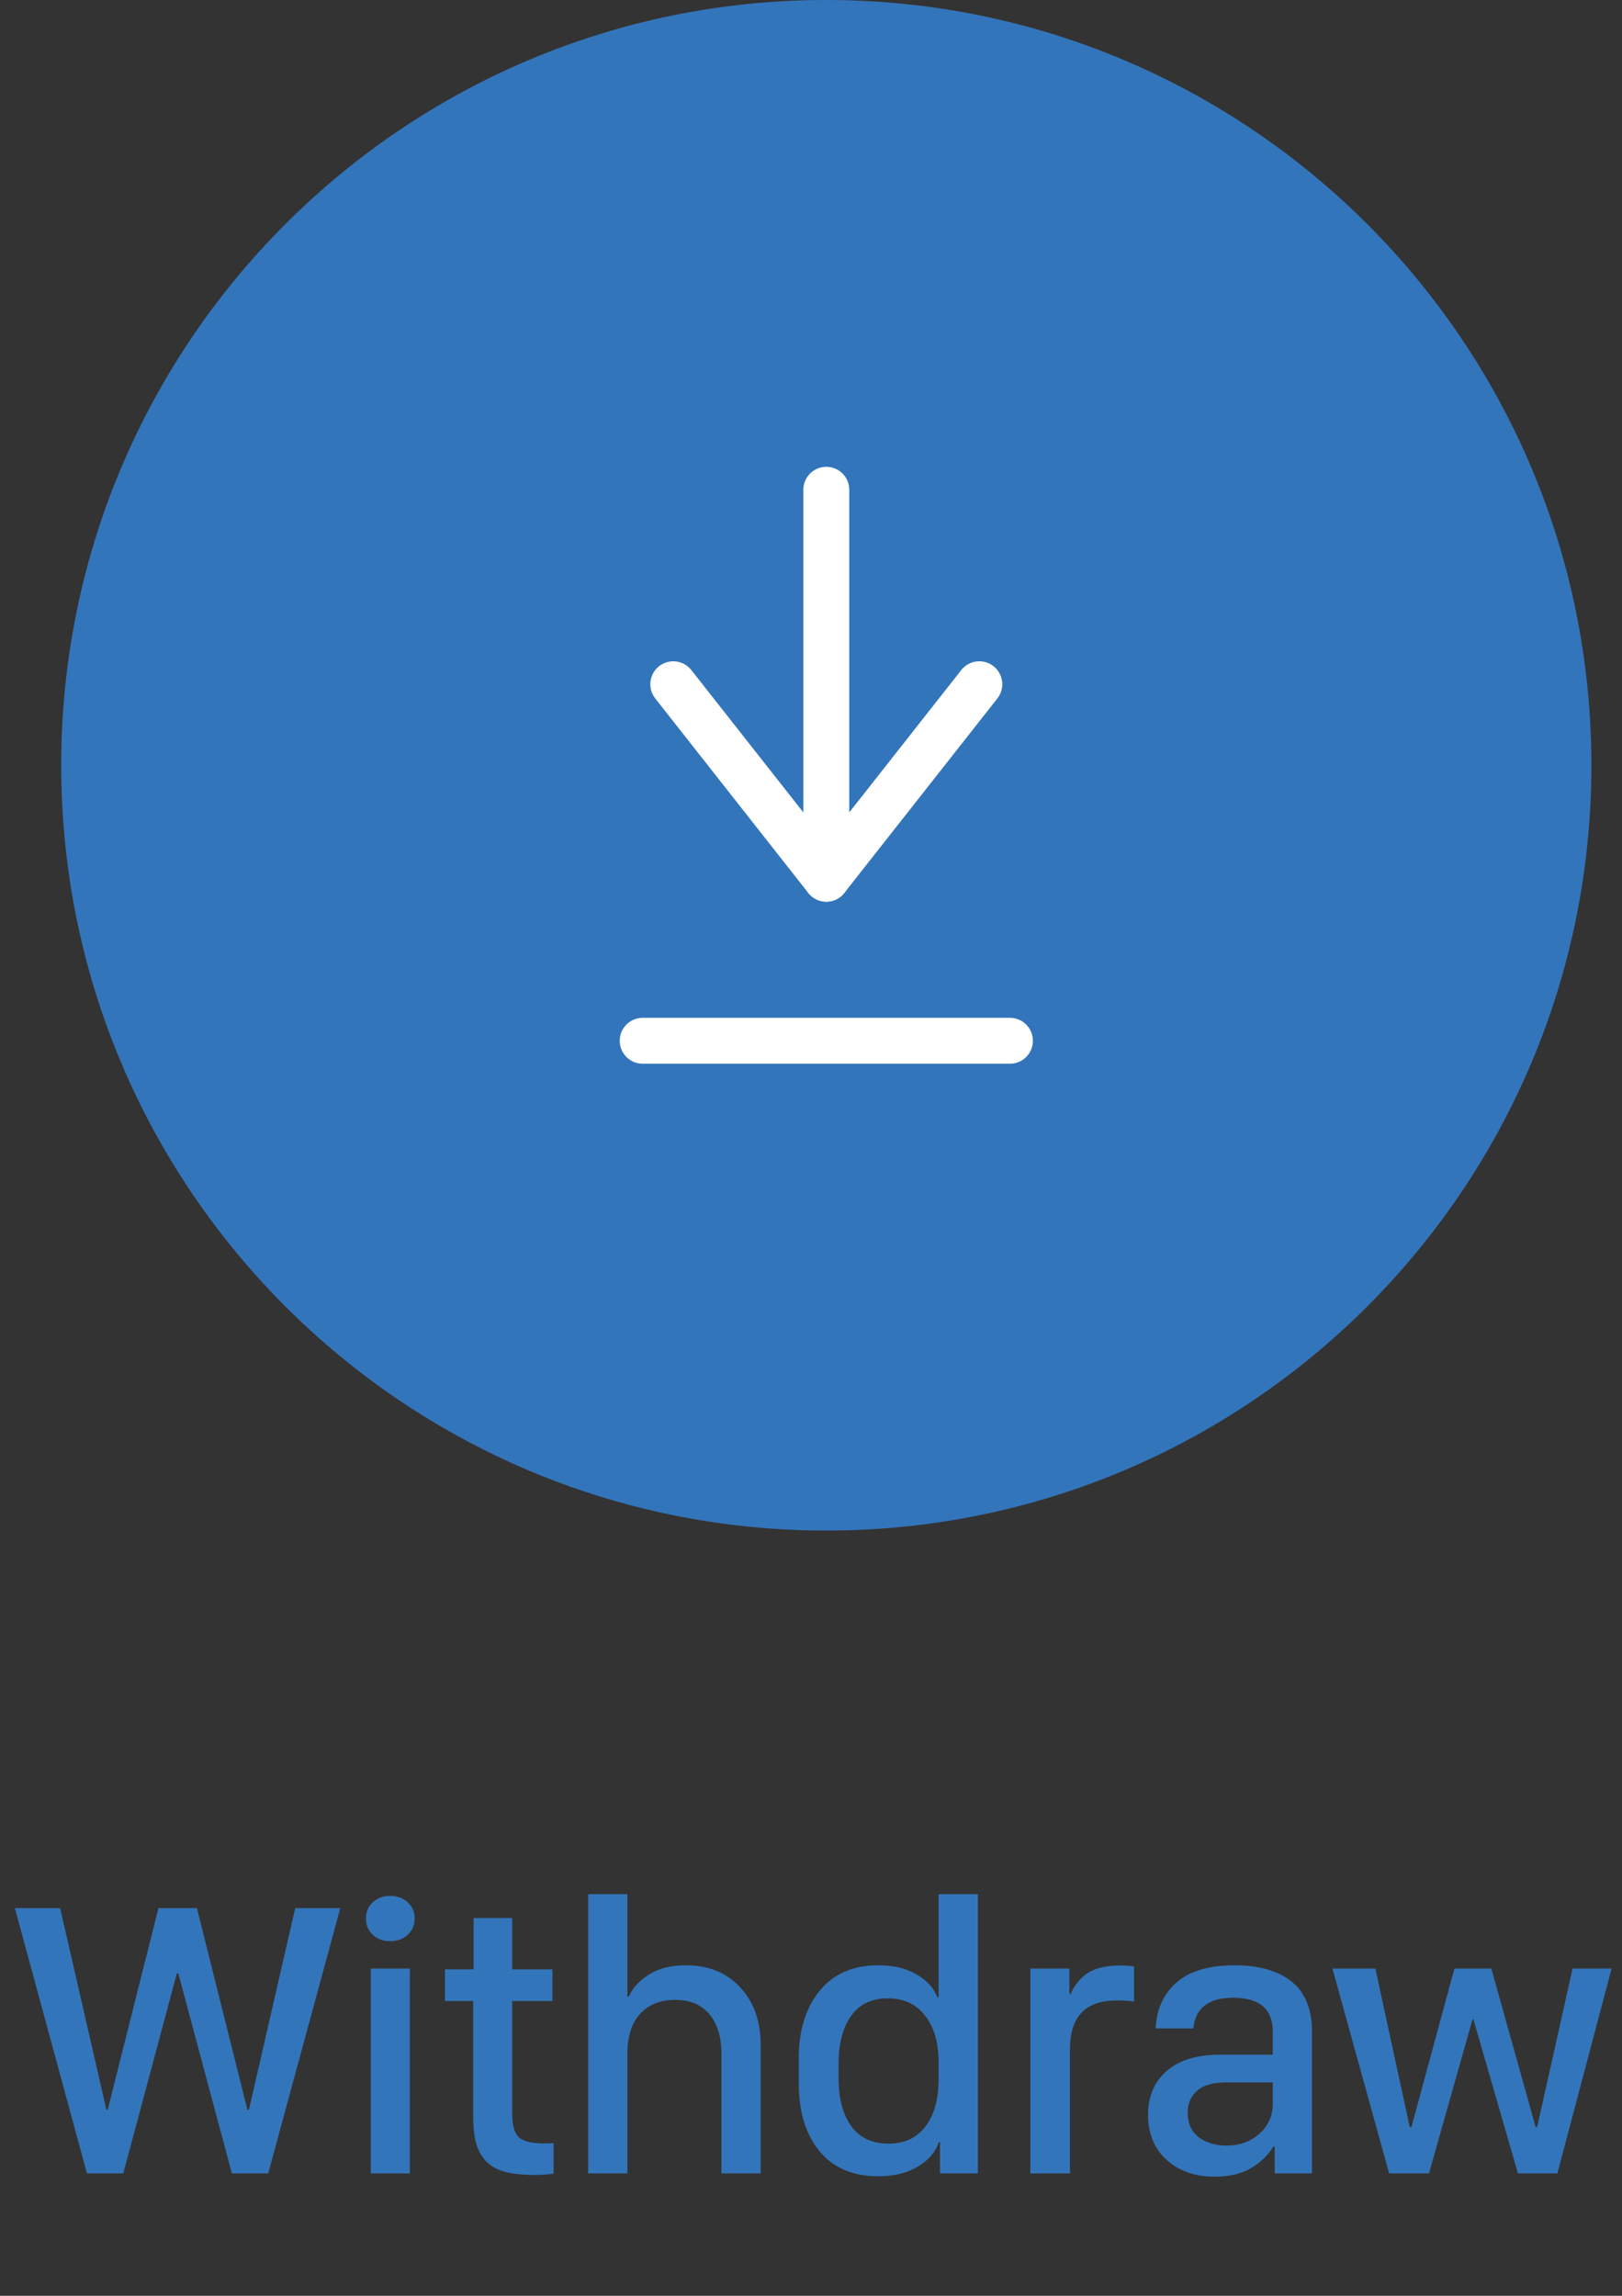<svg width="53" height="75" viewBox="0 0 53 75" fill="none" xmlns="http://www.w3.org/2000/svg">
<rect x="0" y="0" width="53" height="75" fill="#333333" stroke="none"/>
<path d="M2 25C2 11.193 13.193 0 27 0C40.807 0 52 11.193 52 25C52 38.807 40.807 50 27 50C13.193 50 2 38.807 2 25Z" fill="#3375BB"/>
<path d="M27 16V28.706" stroke="white" stroke-width="1.5" stroke-miterlimit="10" stroke-linecap="round" stroke-linejoin="round"/>
<path d="M33 34L21 34" stroke="white" stroke-width="1.5" stroke-miterlimit="10" stroke-linecap="round" stroke-linejoin="round"/>
<path d="M22 22.353L27 28.706L32 22.353" stroke="white" stroke-width="1.5" stroke-miterlimit="10" stroke-linecap="round" stroke-linejoin="round"/>
<path d="M0.486 62.335H1.965L3.476 68.918H3.52L5.177 62.335H6.434L8.084 68.918H8.135L9.646 62.335H11.119L8.764 71H7.577L5.825 64.462H5.78L4.028 71H2.841L0.486 62.335ZM12.179 63.205C12.031 63.061 11.957 62.883 11.957 62.672C11.957 62.46 12.031 62.285 12.179 62.145C12.331 62.005 12.52 61.935 12.744 61.935C12.981 61.935 13.173 62.005 13.322 62.145C13.474 62.28 13.55 62.456 13.55 62.672C13.55 62.888 13.474 63.065 13.322 63.205C13.173 63.345 12.981 63.415 12.744 63.415C12.52 63.415 12.331 63.345 12.179 63.205ZM12.115 71V64.31H13.391V71H12.115ZM14.54 65.37V64.335H15.474V62.659H16.737V64.335H18.051V65.37H16.737V69.058C16.737 69.434 16.811 69.69 16.959 69.826C17.111 69.957 17.386 70.022 17.784 70.022C17.877 70.022 17.979 70.018 18.089 70.01V71.006C17.92 71.036 17.712 71.051 17.467 71.051C17.069 71.051 16.739 71.015 16.477 70.943C16.214 70.867 16.009 70.746 15.861 70.581C15.713 70.416 15.609 70.219 15.55 69.991C15.491 69.758 15.461 69.468 15.461 69.121V65.37H14.54ZM19.219 71V61.878H20.501V65.217H20.552C20.666 64.951 20.88 64.716 21.193 64.513C21.506 64.305 21.913 64.202 22.412 64.202C23.148 64.202 23.738 64.441 24.183 64.919C24.631 65.397 24.856 66.026 24.856 66.804V71H23.573V67.084C23.573 66.542 23.442 66.114 23.18 65.801C22.918 65.488 22.547 65.332 22.069 65.332C21.578 65.332 21.193 65.484 20.914 65.789C20.639 66.093 20.501 66.525 20.501 67.084V71H19.219ZM26.1 68.055V67.249C26.1 66.33 26.326 65.594 26.779 65.04C27.232 64.481 27.871 64.202 28.696 64.202C29.196 64.202 29.613 64.301 29.947 64.5C30.285 64.695 30.514 64.944 30.632 65.249H30.67V61.878H31.953V71H30.715V69.984H30.67C30.581 70.289 30.359 70.551 30.004 70.772C29.648 70.987 29.213 71.095 28.696 71.095C27.867 71.095 27.226 70.82 26.773 70.27C26.324 69.72 26.1 68.981 26.1 68.055ZM27.401 67.883C27.401 68.548 27.539 69.072 27.814 69.457C28.089 69.838 28.497 70.029 29.039 70.029C29.551 70.029 29.951 69.843 30.239 69.47C30.526 69.098 30.67 68.573 30.67 67.896V67.376C30.67 66.728 30.522 66.218 30.226 65.846C29.934 65.469 29.53 65.281 29.014 65.281C28.48 65.281 28.078 65.473 27.808 65.858C27.537 66.243 27.401 66.762 27.401 67.414V67.883ZM33.667 71V64.31H34.943V65.135H34.987C35.042 65.012 35.101 64.906 35.165 64.817C35.233 64.724 35.326 64.627 35.444 64.525C35.567 64.424 35.725 64.346 35.92 64.29C36.119 64.236 36.35 64.208 36.612 64.208C36.769 64.208 36.917 64.219 37.056 64.24V65.389C36.942 65.363 36.752 65.351 36.485 65.351C35.469 65.351 34.962 65.88 34.962 66.938V71H33.667ZM37.514 69.083C37.514 68.482 37.717 68.006 38.123 67.655C38.533 67.299 39.115 67.122 39.869 67.122H41.589V66.373C41.589 65.632 41.157 65.262 40.294 65.262C39.494 65.262 39.06 65.596 38.993 66.265H37.761C37.791 65.638 38.017 65.139 38.44 64.767C38.868 64.39 39.503 64.202 40.345 64.202C41.14 64.202 41.76 64.379 42.205 64.735C42.649 65.09 42.871 65.641 42.871 66.385V71H41.652V70.124H41.608C41.434 70.412 41.187 70.649 40.865 70.835C40.548 71.017 40.158 71.108 39.697 71.108C39.046 71.108 38.519 70.924 38.117 70.556C37.715 70.188 37.514 69.697 37.514 69.083ZM38.809 69.019C38.809 69.367 38.929 69.633 39.17 69.819C39.416 70.001 39.716 70.092 40.072 70.092C40.503 70.092 40.863 69.963 41.151 69.705C41.443 69.443 41.589 69.119 41.589 68.734V68.029H40.046C39.636 68.029 39.327 68.118 39.12 68.296C38.912 68.474 38.809 68.715 38.809 69.019ZM43.538 64.31H44.941L46.064 69.483H46.121L47.524 64.31H48.73L50.178 69.483H50.228L51.384 64.31H52.66L50.889 71H49.6L48.146 65.973H48.114L46.693 71H45.391L43.538 64.31Z" fill="#3375BB"/>
</svg>
